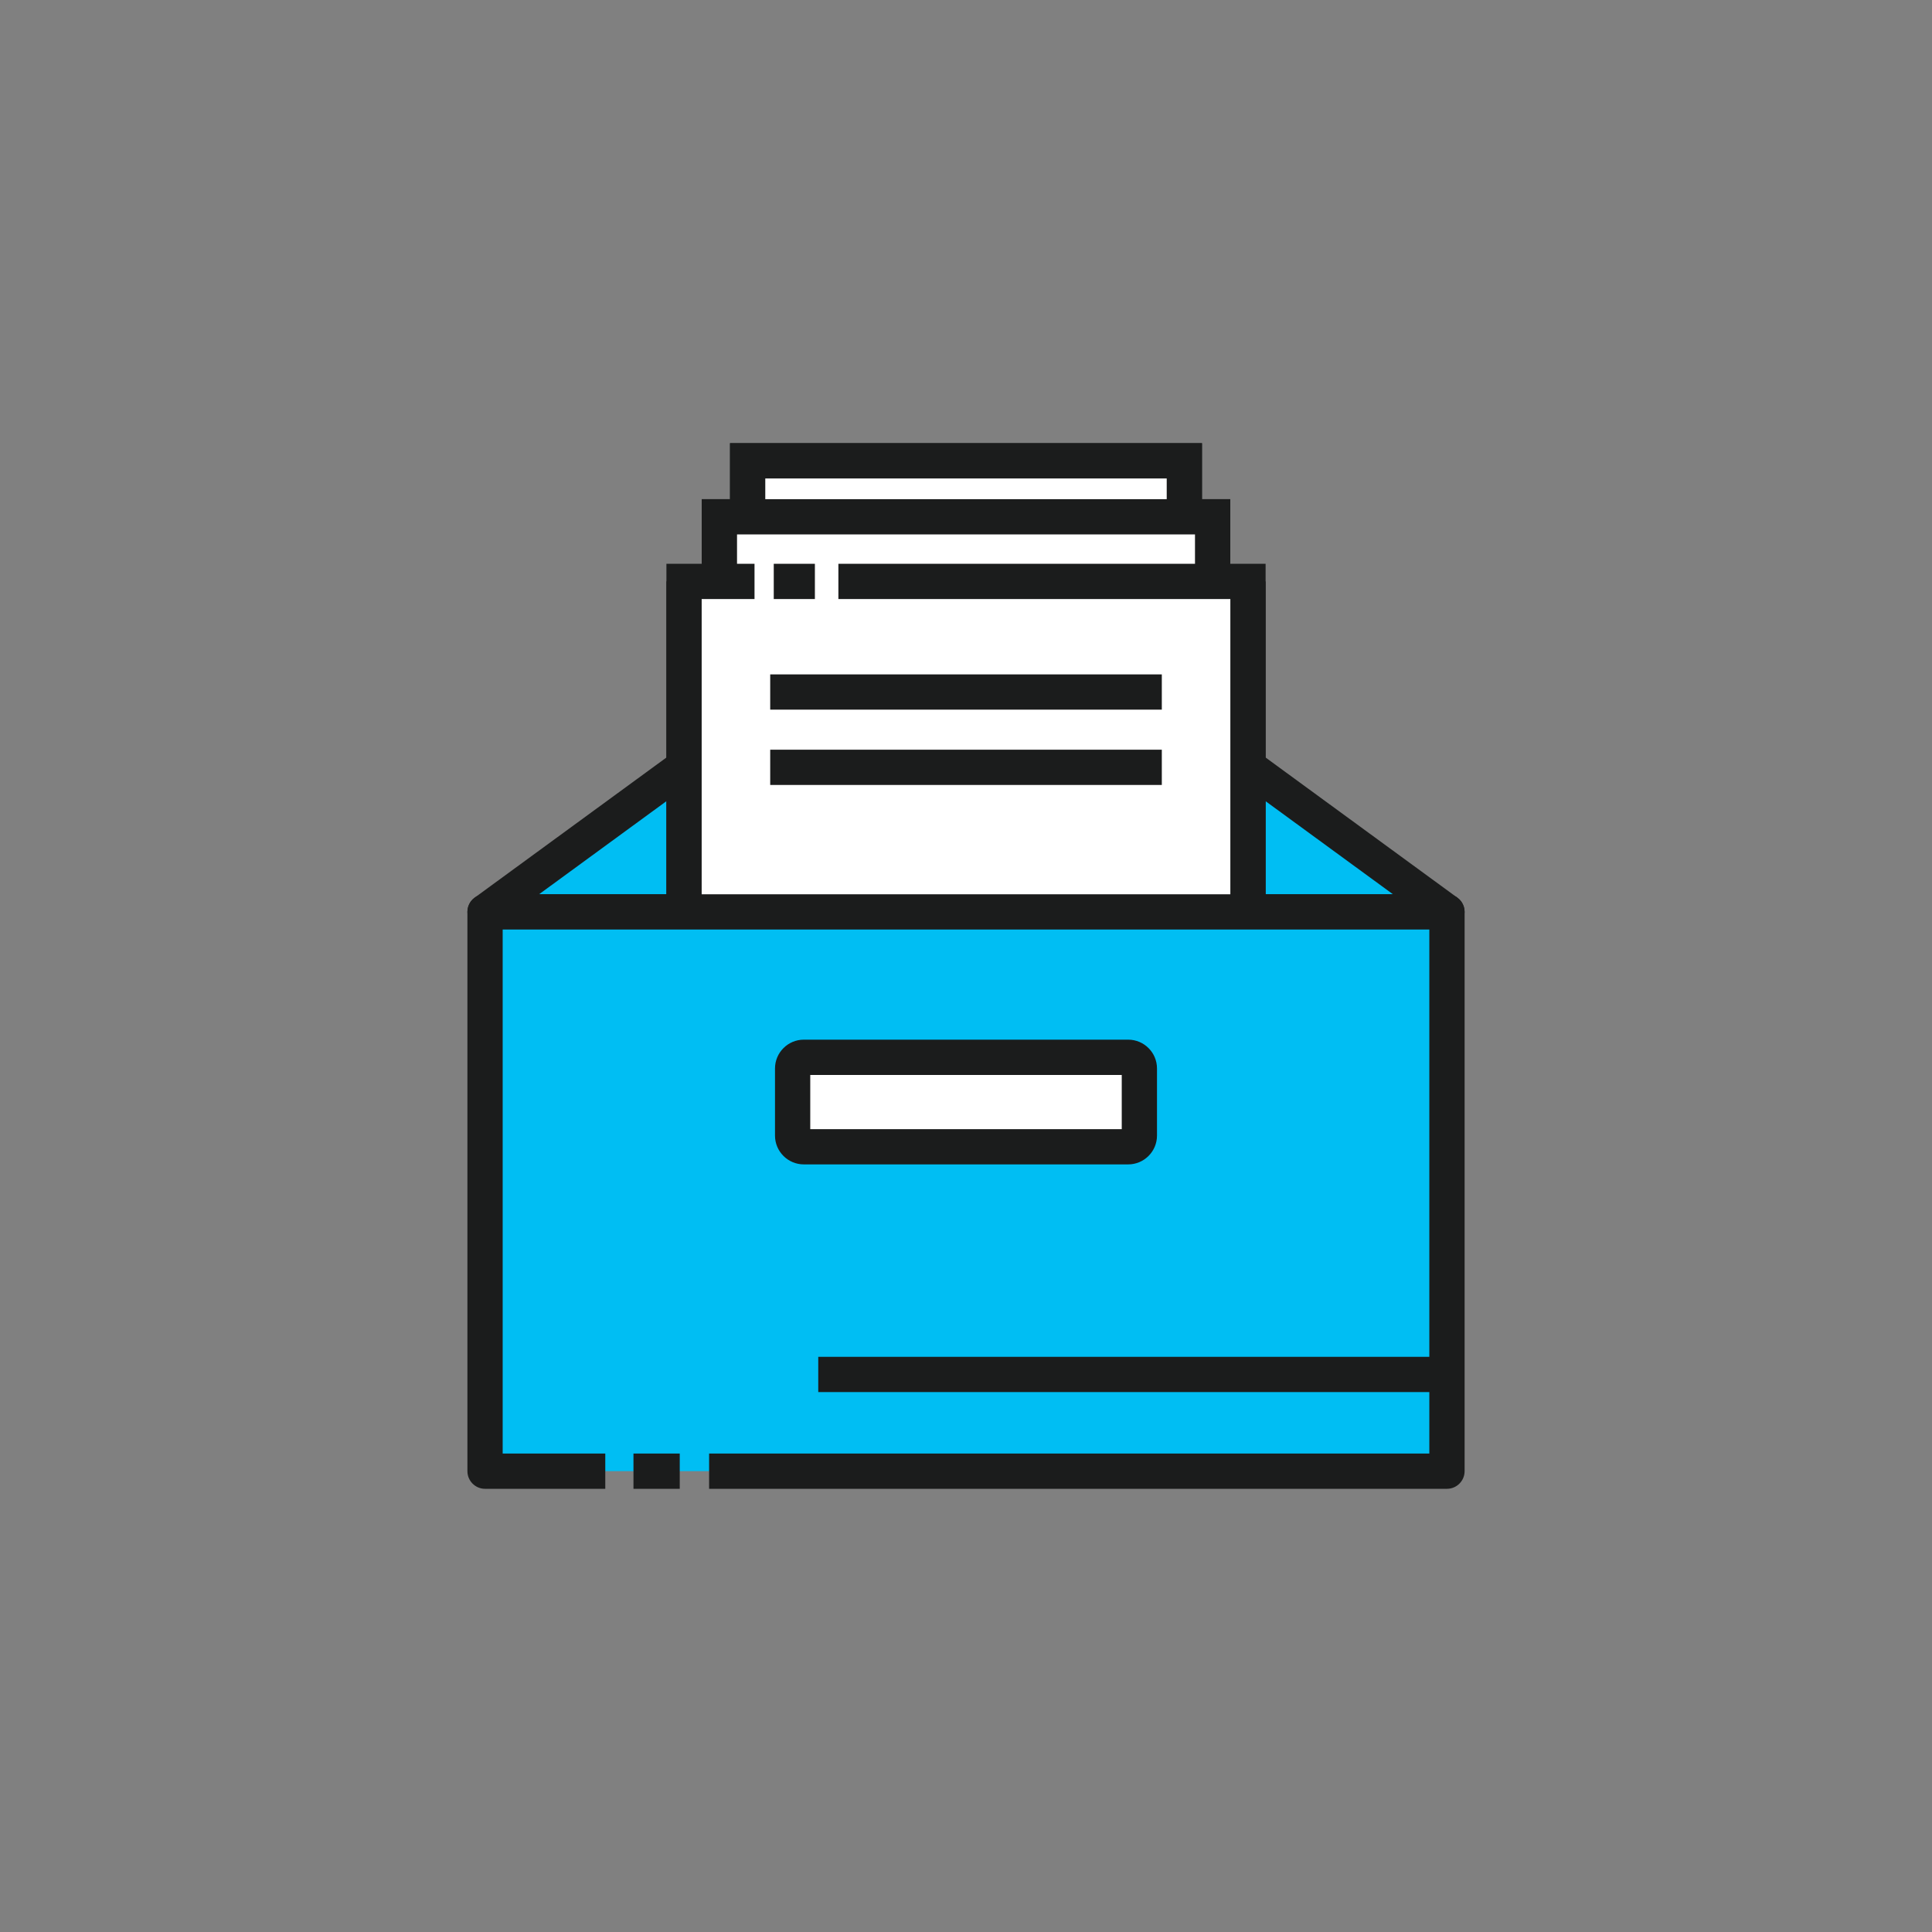 <?xml version="1.0" encoding="utf-8"?>
<!-- Generator: Adobe Illustrator 16.0.0, SVG Export Plug-In . SVG Version: 6.00 Build 0)  -->
<!DOCTYPE svg PUBLIC "-//W3C//DTD SVG 1.1//EN" "http://www.w3.org/Graphics/SVG/1.1/DTD/svg11.dtd">
<svg version="1.1" id="Layer_1" xmlns="http://www.w3.org/2000/svg" xmlns:xlink="http://www.w3.org/1999/xlink" x="0px" y="0px"
	 width="93px" height="93px" viewBox="0 0 93 93" enable-background="new 0 0 93 93" xml:space="preserve">
<rect x="0" y="0" width="93" height="93" fill="#808080" stroke="none"/>
<g>
	<polygon fill="#00BEF3" points="37.347,33.666 23.349,43.896 37.381,43.896 37.381,33.666 	"/>
	<g>
		<defs>
			<rect id="SVGID_1_" x="22.5" y="21.334" width="48" height="50.332"/>
		</defs>
		<clipPath id="SVGID_2_">
			<use xlink:href="#SVGID_1_"  overflow="visible"/>
		</clipPath>
		<path clip-path="url(#SVGID_2_)" fill="#1B1C1C" d="M37.381,44.744H23.349c-0.367,0-0.693-0.236-0.807-0.585
			c-0.114-0.349,0.009-0.731,0.306-0.948l13.999-10.23c0.146-0.106,0.321-0.164,0.5-0.164c0.469,0,0.883,0.38,0.883,0.849v10.23
			C38.229,44.364,37.85,44.744,37.381,44.744z M25.948,43.047h10.584v-7.735L25.948,43.047z"/>
	</g>
	<polygon fill="#FFFFFF" points="55.653,33.666 37.38,33.666 37.38,43.896 55.658,43.896 55.658,33.668 	"/>
	<path fill="#1B1C1C" d="M55.658,44.744H37.38c-0.469,0-0.848-0.38-0.848-0.849v-10.23c0-0.469,0.379-0.849,0.848-0.849h18.273
		c0.159,0,0.313,0.044,0.448,0.129c0.25,0.155,0.404,0.43,0.404,0.723v10.227C56.506,44.364,56.126,44.744,55.658,44.744z
		 M38.229,43.047h16.58v-8.533h-16.58V43.047z"/>
	<polygon fill="#00BEF3" points="55.658,33.668 55.658,43.896 69.652,43.896 	"/>
	<g>
		<defs>
			<rect id="SVGID_3_" x="22.5" y="21.334" width="48" height="50.332"/>
		</defs>
		<clipPath id="SVGID_4_">
			<use xlink:href="#SVGID_3_"  overflow="visible"/>
		</clipPath>
		<path clip-path="url(#SVGID_4_)" fill="#1B1C1C" d="M69.652,44.745H55.658c-0.469,0-0.85-0.38-0.85-0.849V33.668
			c0-0.319,0.18-0.612,0.465-0.756c0.283-0.145,0.626-0.118,0.885,0.071l13.994,10.228c0.297,0.216,0.42,0.599,0.307,0.948
			C70.345,44.508,70.02,44.745,69.652,44.745z M56.506,43.047h10.547L56.506,35.34V43.047z"/>
	</g>
	<rect x="35.99" y="22.183" fill="#FFFFFF" width="21.02" height="28.778"/>
	<g>
		<defs>
			<rect id="SVGID_5_" x="22.5" y="21.334" width="48" height="50.332"/>
		</defs>
		<clipPath id="SVGID_6_">
			<use xlink:href="#SVGID_5_"  overflow="visible"/>
		</clipPath>
		<path clip-path="url(#SVGID_6_)" fill="#1B1C1C" d="M57.859,51.81H35.141V21.334h22.718V51.81z M36.838,50.112h19.324V23.031
			H36.838V50.112z"/>
	</g>
	<rect x="34.629" y="24.876" fill="#FFFFFF" width="23.742" height="32.504"/>
	<path fill="#1B1C1C" d="M59.22,58.23H33.781V24.028H59.22V58.23z M35.478,56.533h22.045V25.725H35.478V56.533z"/>
	<polyline fill="#FFFFFF" points="60.072,27.987 60.072,65.15 32.928,65.15 32.928,27.987 	"/>
	<polygon fill="#1B1C1C" points="60.922,65.998 32.079,65.998 32.079,27.987 33.776,27.987 33.776,64.301 59.225,64.301 
		59.225,27.987 60.922,27.987 	"/>
	<path fill="#FFFFFF" d="M37.074,33.312h18.851H37.074z"/>
	<rect x="37.075" y="32.463" fill="#1B1C1C" width="18.851" height="1.697"/>
	<path fill="#FFFFFF" d="M37.074,36.937h18.851H37.074z"/>
	<rect x="37.075" y="36.088" fill="#1B1C1C" width="18.851" height="1.697"/>
	<rect x="35.99" y="22.183" fill="#FFFFFF" width="21.02" height="28.778"/>
	<g>
		<defs>
			<rect id="SVGID_7_" x="22.5" y="21.334" width="48" height="50.332"/>
		</defs>
		<clipPath id="SVGID_8_">
			<use xlink:href="#SVGID_7_"  overflow="visible"/>
		</clipPath>
		<path clip-path="url(#SVGID_8_)" fill="#1B1C1C" d="M57.859,51.81H35.141V21.334h22.718V51.81z M36.838,50.112h19.324V23.031
			H36.838V50.112z"/>
	</g>
	<rect x="34.629" y="24.876" fill="#FFFFFF" width="23.742" height="32.504"/>
	<path fill="#1B1C1C" d="M59.22,58.23H33.781V24.028H59.22V58.23z M35.478,56.533h22.045V25.725H35.478V56.533z"/>
	<polyline fill="#FFFFFF" points="40.357,27.987 49.894,27.987 53.287,27.987 56.68,27.987 60.072,27.987 60.072,32.632 
		60.072,37.278 60.072,41.923 60.072,46.568 60.072,51.214 60.072,55.859 60.072,60.505 60.072,65.15 56.68,65.15 53.287,65.15 
		49.894,65.15 46.5,65.15 43.107,65.15 39.714,65.15 36.32,65.15 32.927,65.15 32.927,60.505 32.927,55.859 32.927,51.214 
		32.927,46.568 32.927,41.923 32.927,37.278 32.927,32.632 32.927,27.987 36.32,27.987 	"/>
	<polygon fill="#1B1C1C" points="60.922,65.998 32.079,65.998 32.079,27.139 36.32,27.139 36.32,28.836 33.776,28.836 
		33.776,64.301 59.225,64.301 59.225,28.836 40.357,28.836 40.357,27.139 60.922,27.139 	"/>
	<path fill="#FFFFFF" d="M37.246,27.987h1.98H37.246z"/>
	<rect x="37.246" y="27.139" fill="#1B1C1C" width="1.98" height="1.697"/>
	<path fill="#FFFFFF" d="M37.074,33.312h18.851H37.074z"/>
	<rect x="37.075" y="32.463" fill="#1B1C1C" width="18.851" height="1.697"/>
	<path fill="#FFFFFF" d="M37.074,36.937h18.851H37.074z"/>
	<rect x="37.075" y="36.088" fill="#1B1C1C" width="18.851" height="1.697"/>
	<polyline fill="#00BEF3" points="69.652,70.816 69.652,43.896 23.348,43.896 23.348,70.816 	"/>
	<g>
		<defs>
			<rect id="SVGID_9_" x="22.5" y="21.334" width="48" height="50.332"/>
		</defs>
		<clipPath id="SVGID_10_">
			<use xlink:href="#SVGID_9_"  overflow="visible"/>
		</clipPath>
		<path clip-path="url(#SVGID_10_)" fill="#FFFFFF" d="M54.846,54.664c0,0.297-0.241,0.537-0.538,0.537H38.693
			c-0.297,0-0.539-0.24-0.539-0.537v-3.231c0-0.296,0.242-0.538,0.539-0.538h15.615c0.297,0,0.538,0.242,0.538,0.538V54.664z"/>
		<path clip-path="url(#SVGID_10_)" fill="#1B1C1C" d="M54.308,56.05H38.693c-0.765,0-1.387-0.622-1.387-1.386v-3.231
			c0-0.765,0.622-1.387,1.387-1.387h15.615c0.765,0,1.386,0.622,1.386,1.387v3.231C55.693,55.428,55.072,56.05,54.308,56.05z
			 M39.003,54.354h14.994v-2.61H39.003V54.354z"/>
		<path clip-path="url(#SVGID_10_)" fill="#1B1C1C" d="M69.652,71.666H34.134v-1.697h34.669V44.745H24.197v25.224h4.939v1.697
			h-5.788c-0.469,0-0.848-0.381-0.848-0.85v-26.92c0-0.469,0.379-0.849,0.848-0.849h46.304c0.468,0,0.849,0.38,0.849,0.849v26.92
			C70.501,71.285,70.12,71.666,69.652,71.666z"/>
		<rect x="30.493" y="69.969" clip-path="url(#SVGID_10_)" fill="#1B1C1C" width="2.228" height="1.697"/>
		<rect x="39.388" y="65.313" clip-path="url(#SVGID_10_)" fill="#1B1C1C" width="29.697" height="1.697"/>
	</g>
</g>
</svg>
